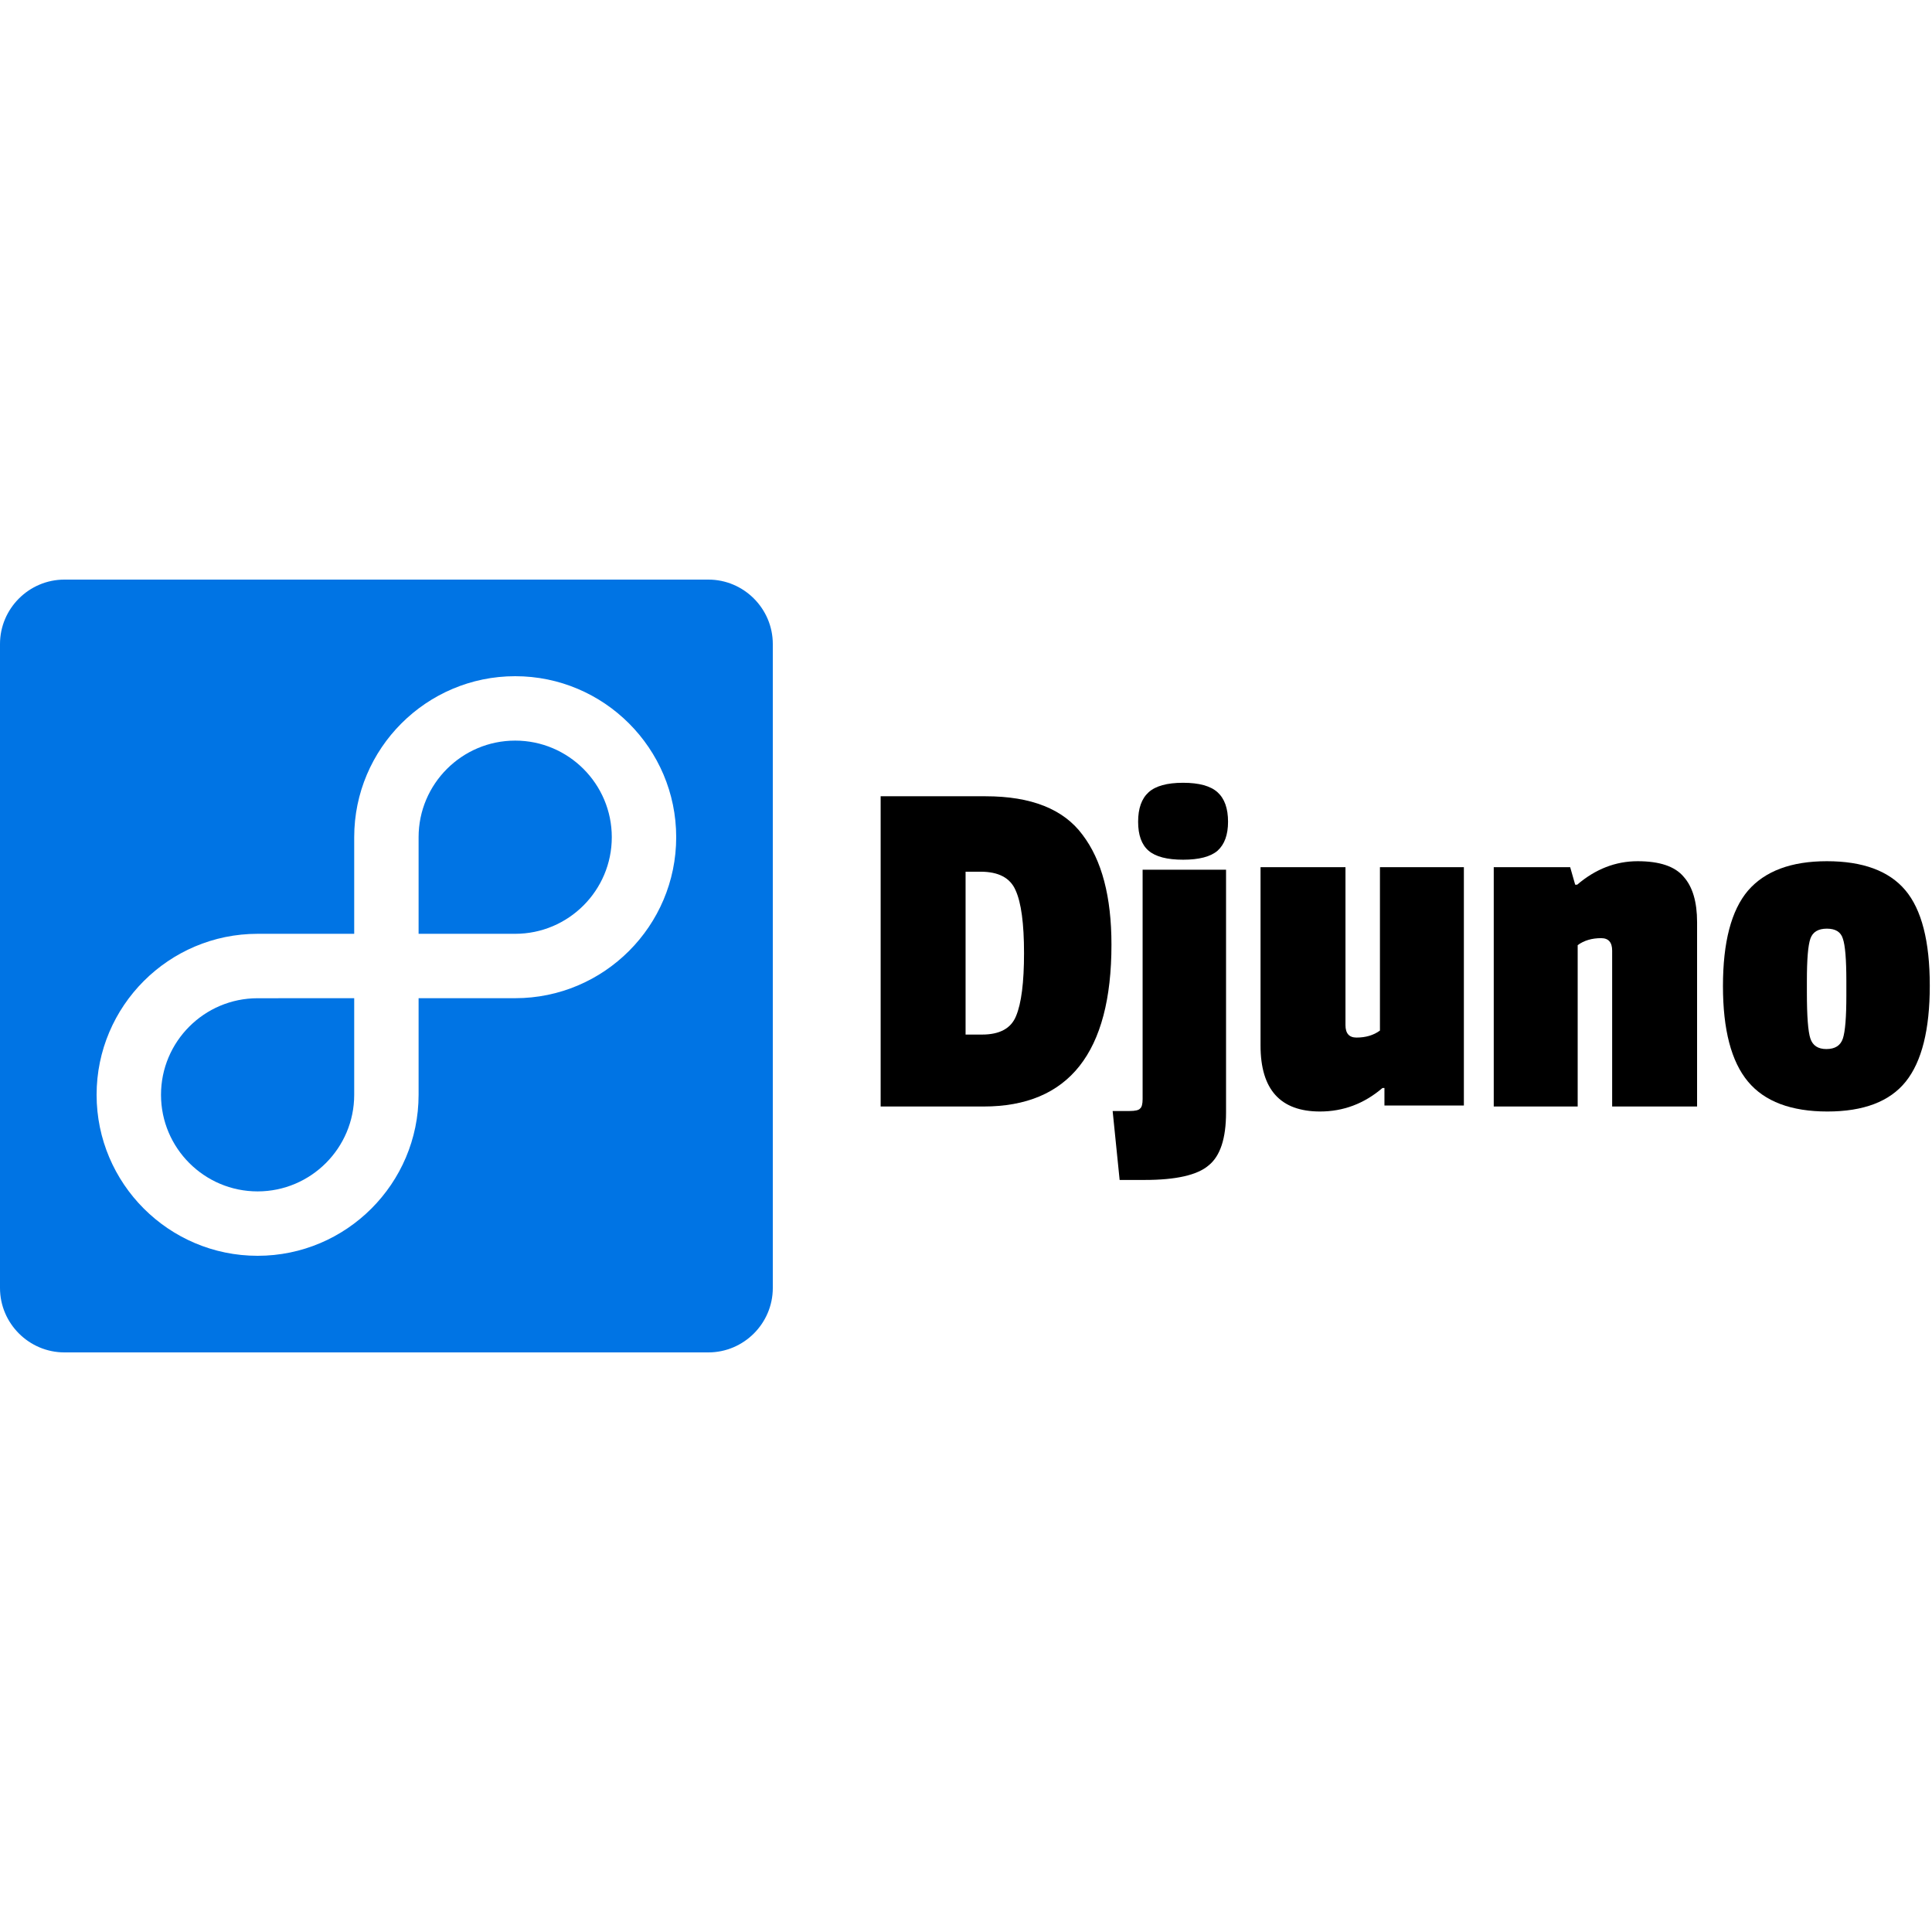 <svg width="100" height="100" viewBox="0 0 495 198" fill="none" xmlns="http://www.w3.org/2000/svg"  >
<path fill-rule="evenodd" clip-rule="evenodd" d="M41.251 131.999C41.251 118.352 52.351 107.259 66.001 107.259L90.751 107.249V131.999C90.751 145.649 79.648 156.749 66.001 156.749C52.351 156.749 41.251 145.649 41.251 131.999ZM131.999 41.251C145.649 41.251 156.749 52.351 156.749 66.001C156.749 79.648 145.649 90.751 131.999 90.751H107.249V66.001C107.249 52.353 118.352 41.251 131.999 41.251ZM181.499 0C190.573 0 198 7.427 198 16.501V181.499C198 190.573 190.573 198 181.499 198H16.501C7.427 198 0 190.573 0 181.502V16.501C0 7.427 7.427 0 16.501 0H181.499ZM131.999 107.249C154.742 107.249 173.25 88.744 173.25 66.001C173.25 43.256 154.742 24.75 131.999 24.75C109.256 24.75 90.751 43.256 90.751 66.001V90.751H66.001C43.258 90.751 24.75 109.256 24.75 131.999C24.75 154.742 43.258 173.25 66.001 173.25C88.744 173.25 107.249 154.742 107.249 131.999V107.249H131.999Z" fill="#0074E4"/>
<path d="M284.768 93.528C284.768 121.176 273.845 135 252 135H225.632V55.512H252.512C264.203 55.512 272.48 58.797 277.344 65.368C282.293 71.853 284.768 81.24 284.768 93.528ZM251.616 116.568C256.139 116.568 259.04 114.989 260.32 111.832C261.685 108.589 262.368 103.213 262.368 95.704C262.368 88.109 261.643 82.733 260.192 79.576C258.827 76.419 255.84 74.84 251.232 74.84H247.392V116.568H251.616Z" fill="currentColor"/>
<path d="M314.127 74.328V136.536C314.127 143.192 312.634 147.715 309.647 150.104C306.746 152.579 301.284 153.816 293.263 153.816H286.863L285.071 136.152H289.423C290.874 136.152 291.769 135.939 292.111 135.512C292.537 135.171 292.751 134.36 292.751 133.08V74.328H314.127ZM294.287 69.464C292.495 67.928 291.599 65.453 291.599 62.04C291.599 58.627 292.495 56.109 294.287 54.488C296.079 52.867 299.023 52.056 303.119 52.056C307.215 52.056 310.159 52.867 311.951 54.488C313.743 56.109 314.639 58.627 314.639 62.04C314.639 65.368 313.743 67.843 311.951 69.464C310.159 71 307.215 71.768 303.119 71.768C299.023 71.768 296.079 71 294.287 69.464Z" fill="currentColor"/>
<path d="M338.197 136.28C328.042 136.28 322.965 130.648 322.965 119.384V73.688H344.725V114.136C344.725 116.269 345.664 117.336 347.541 117.336C349.93 117.336 351.936 116.739 353.557 115.544V73.688H375.061V134.744H354.709V130.264H354.197C349.504 134.275 344.17 136.28 338.197 136.28Z" fill="currentColor"/>
<path d="M404.091 78.168C408.784 74.157 413.947 72.152 419.579 72.152C425.211 72.152 429.136 73.475 431.355 76.12C433.659 78.68 434.811 82.563 434.811 87.768V135H413.051V95.064C413.051 92.931 412.112 91.864 410.235 91.864C407.845 91.864 405.84 92.461 404.219 93.656V135H382.715V73.688H402.299L403.579 78.168H404.091Z" fill="currentColor"/>
<path d="M441.441 104.152C441.441 92.888 443.574 84.739 447.841 79.704C452.193 74.669 458.934 72.152 468.065 72.152C477.281 72.152 483.979 74.627 488.161 79.576C492.342 84.525 494.433 92.675 494.433 104.024C494.433 115.288 492.385 123.48 488.289 128.6C484.193 133.72 477.494 136.28 468.193 136.28C458.892 136.28 452.108 133.72 447.841 128.6C443.574 123.48 441.441 115.331 441.441 104.152ZM472.161 91.992C471.649 90.285 470.284 89.432 468.065 89.432C465.846 89.432 464.438 90.285 463.841 91.992C463.244 93.699 462.945 97.283 462.945 102.744V105.816C462.945 111.875 463.244 115.8 463.841 117.592C464.438 119.384 465.804 120.28 467.937 120.28C470.156 120.28 471.564 119.384 472.161 117.592C472.758 115.8 473.057 112.131 473.057 106.584V102.872C473.057 97.325 472.758 93.699 472.161 91.992Z" fill="currentColor"/>
</svg>
